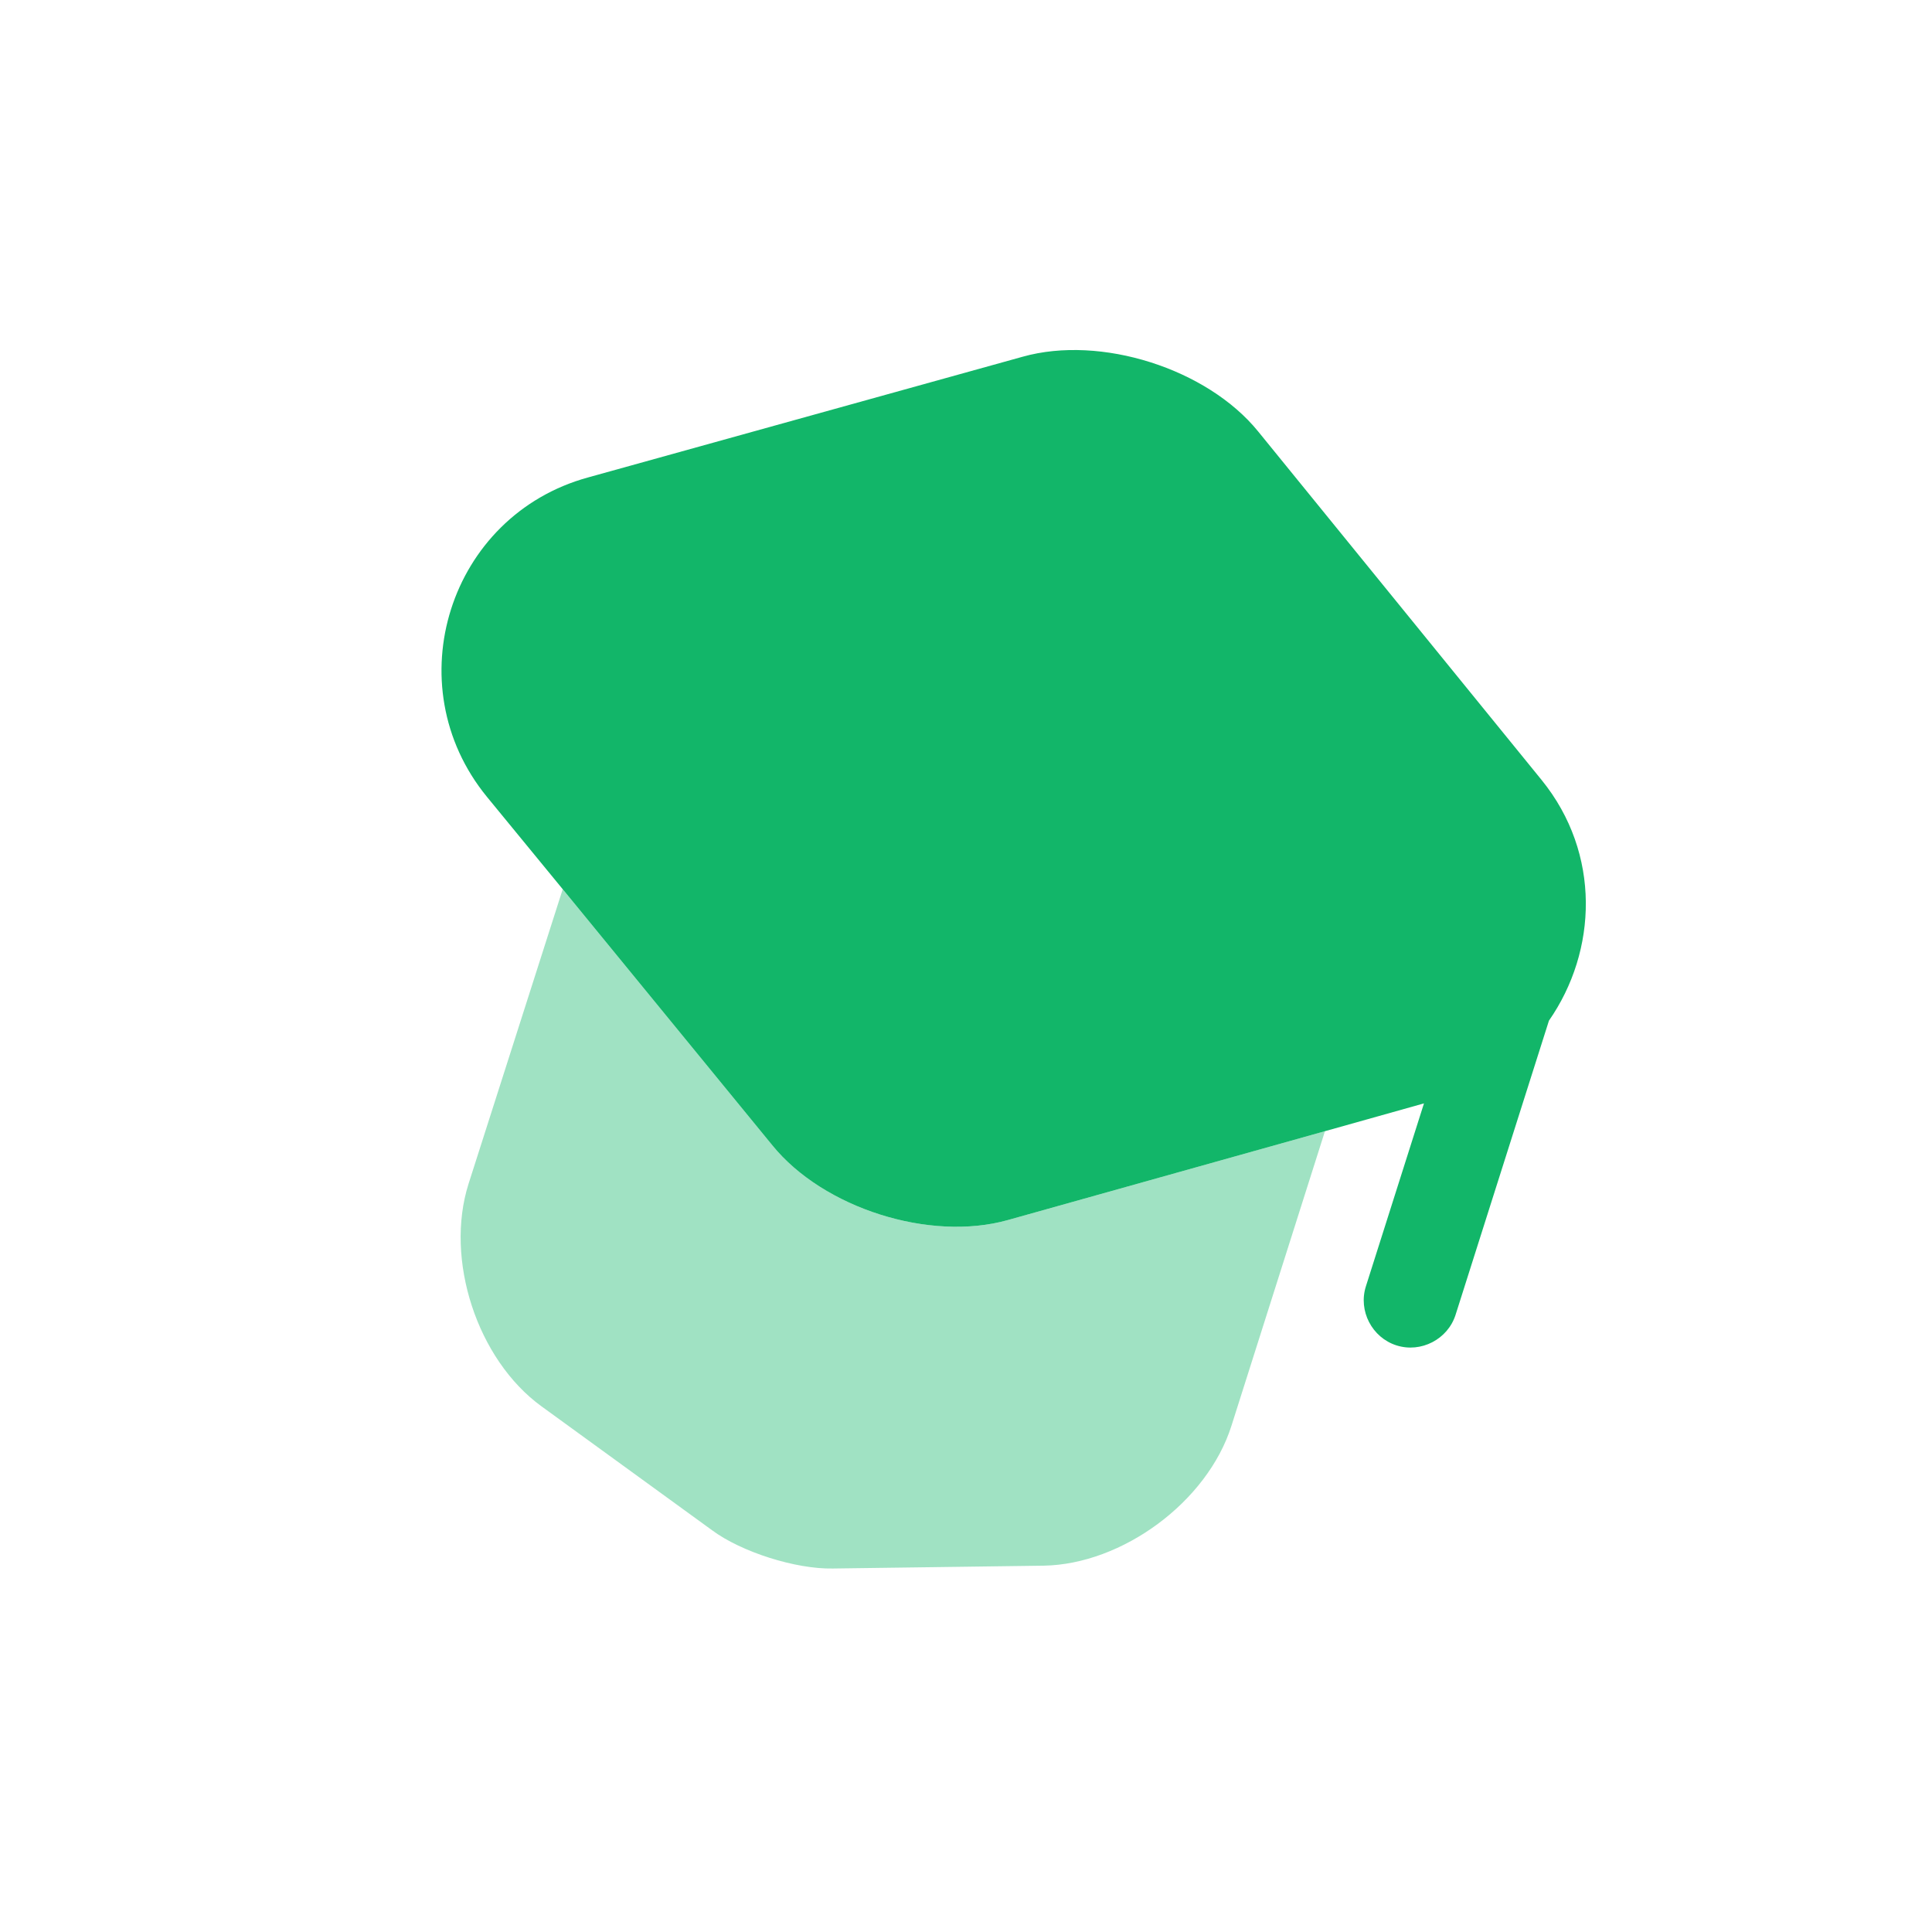 <svg width="64" height="64" viewBox="0 0 64 64" fill="none" xmlns="http://www.w3.org/2000/svg">
<path opacity="0.4" d="M43.891 37.472L40.792 47.235C39.994 49.751 37.178 51.822 34.57 51.865L27.586 51.959C26.357 51.983 24.555 51.411 23.585 50.689L17.934 46.584C15.809 45.038 14.723 41.728 15.522 39.213L18.641 29.456L25.584 37.938C27.276 40.023 30.802 41.143 33.387 40.416L43.891 37.472Z" fill="#12B669"/>
<path d="M51.072 25.843L41.679 14.294C39.987 12.209 36.462 11.09 33.877 11.817L19.483 15.815C14.875 17.077 13.096 22.682 16.126 26.391L18.641 29.456L25.584 37.939C27.277 40.024 30.802 41.143 33.387 40.416L43.892 37.472L47.171 36.551L45.247 42.611C44.989 43.423 45.449 44.31 46.261 44.568C47.073 44.826 47.96 44.366 48.218 43.554L51.311 33.81C52.914 31.507 53.045 28.279 51.072 25.843Z" fill="#12B669"/>
</svg>

